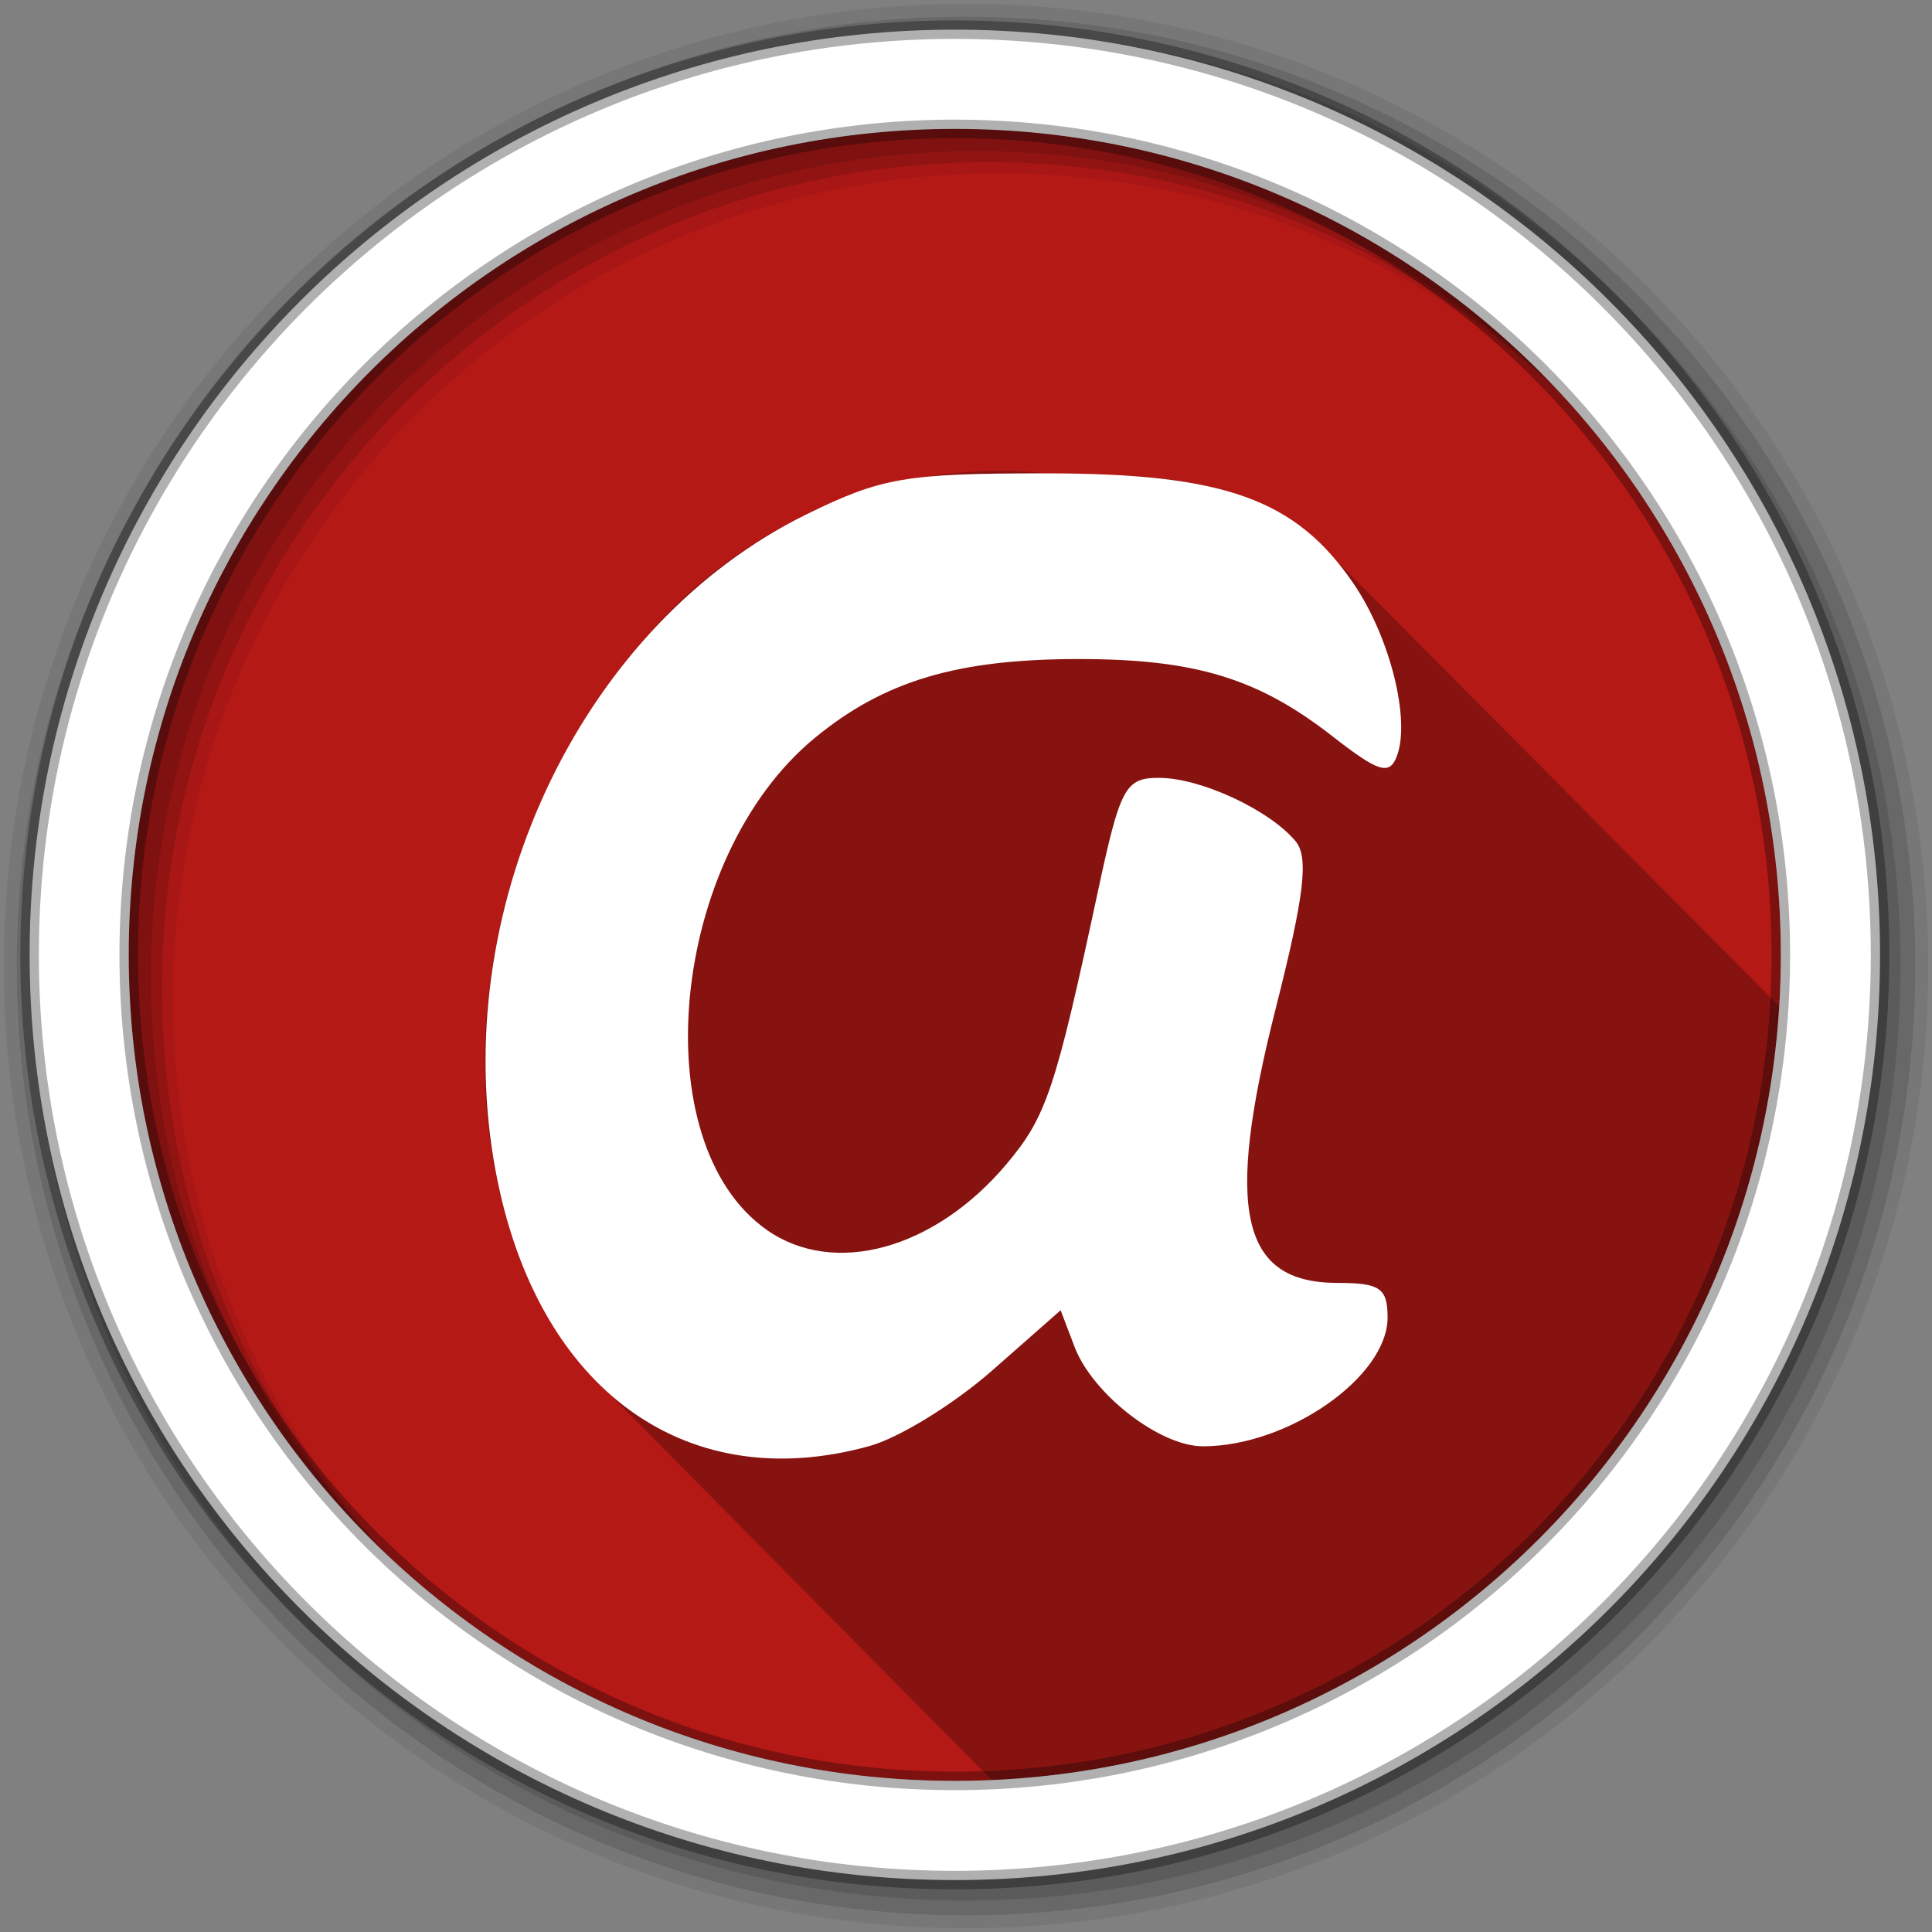 <?xml version="1.0" encoding="UTF-8" standalone="no"?>
<svg xmlns="http://www.w3.org/2000/svg" height="512" viewBox="0 0 512 512" width="512" version="1.1">
 <rect x="0" y="0" width="512" height="512" fill="#808080" stroke="none"/>
 <path id="path8-0" fill-rule="evenodd" fill="#b41916" d="m471.95 253.05c0 120.9-98.006 218.91-218.91 218.91s-218.91-98.006-218.91-218.91 98.006-218.91 218.91-218.91 218.91 98.006 218.91 218.91"/>
 <path id="path11258" opacity="0.25" d="m265.75 124.78c-36.7-0.3-71.97 17.01-95.56 45.31-44.78 51.16-58.96 136.49-15.41 192.5 35.92 36.33 71.98 72.74 108.06 109.16 111.84-4.93 201.83-93.77 208.66-205.09-41.6-41.91-83.22-83.79-124.81-125.57-19.27-15.72-46.02-15.12-69.5-15.65-3.82-0.42-7.64-0.63-11.44-0.66z"/>
 <path id="path10-2" fill-rule="evenodd" fill-opacity="0.067" d="m256 1c-140.83 0-255 114.17-255 255s114.17 255 255 255 255-114.17 255-255-114.17-255-255-255m8.827 44.931c120.9 0 218.9 98 218.9 218.9s-98 218.9-218.9 218.9-218.93-98-218.93-218.9 98.03-218.9 218.93-218.9"/>
 <path id="path14-8" fill-rule="evenodd" fill-opacity="0.129" d="m256 4.43c-138.94 0-251.57 112.63-251.57 251.57s112.63 251.57 251.57 251.57 251.57-112.63 251.57-251.57-112.63-251.57-251.57-251.57m5.885 38.556c120.9 0 218.9 98 218.9 218.9s-98 218.9-218.9 218.9-218.93-98-218.93-218.9 98.03-218.9 218.93-218.9"/>
 <path id="path16-0" fill-rule="evenodd" fill-opacity="0.129" d="m256 8.36c-136.77 0-247.64 110.87-247.64 247.64s110.87 247.64 247.64 247.64 247.64-110.87 247.64-247.64-110.87-247.64-247.64-247.64m2.942 31.691c120.9 0 218.9 98 218.9 218.9s-98 218.9-218.9 218.9-218.93-98-218.93-218.9 98.03-218.9 218.93-218.9"/>
 <path id="path18-2" d="m253.04 7.86c-135.42 0-245.19 109.78-245.19 245.19 0 135.42 109.78 245.19 245.19 245.19 135.42 0 245.19-109.78 245.19-245.19 0-135.42-109.78-245.19-245.19-245.19zm0 26.297c120.9 0 218.9 98 218.9 218.9s-98 218.9-218.9 218.9-218.93-98-218.93-218.9 98.03-218.9 218.93-218.9z" stroke-opacity="0.31" fill-rule="evenodd" stroke="#000" stroke-width="4.904" fill="#fff"/>
 <path id="path874" fill="#fff" d="m230.43 383.22c7.843-2.178 22.447-11.173 32.454-19.978l18.193-16.013 3.665 9.634c4.788 12.598 22.607 26.424 34.051 26.424 22.576 0 48.931-18.395 48.931-34.151 0-7.77-2.004-9.153-13.296-9.153-25.603 0-29.936-19.176-16.397-72.546 7.632-30.087 8.845-40.24 5.316-44.492-6.895-8.311-25.181-16.802-36.174-16.802-8.997 0-10.284 2.407-16.308 30.51-11.176 52.134-13.584 59.309-24.093 71.802-19.05 22.638-45.713 29.987-63.526 17.51-32.982-23.097-25.643-98.816 12.638-130.37 18.376-15.144 37.76-20.942 70.028-20.942 30.773 0 47.438 5.062 67.091 20.381 12.331 9.621 15.196 10.519 17.163 5.391 3.69-9.614-1.772-31.502-11.394-45.659-15.296-22.506-34.26-29.323-81.586-29.323-37.167 0-43.565 1.097-63.474 10.874-58.721 28.835-94.312 102.16-82.931 170.84 9.869 59.557 49.673 89.936 99.65 76.056z"/>
</svg>
